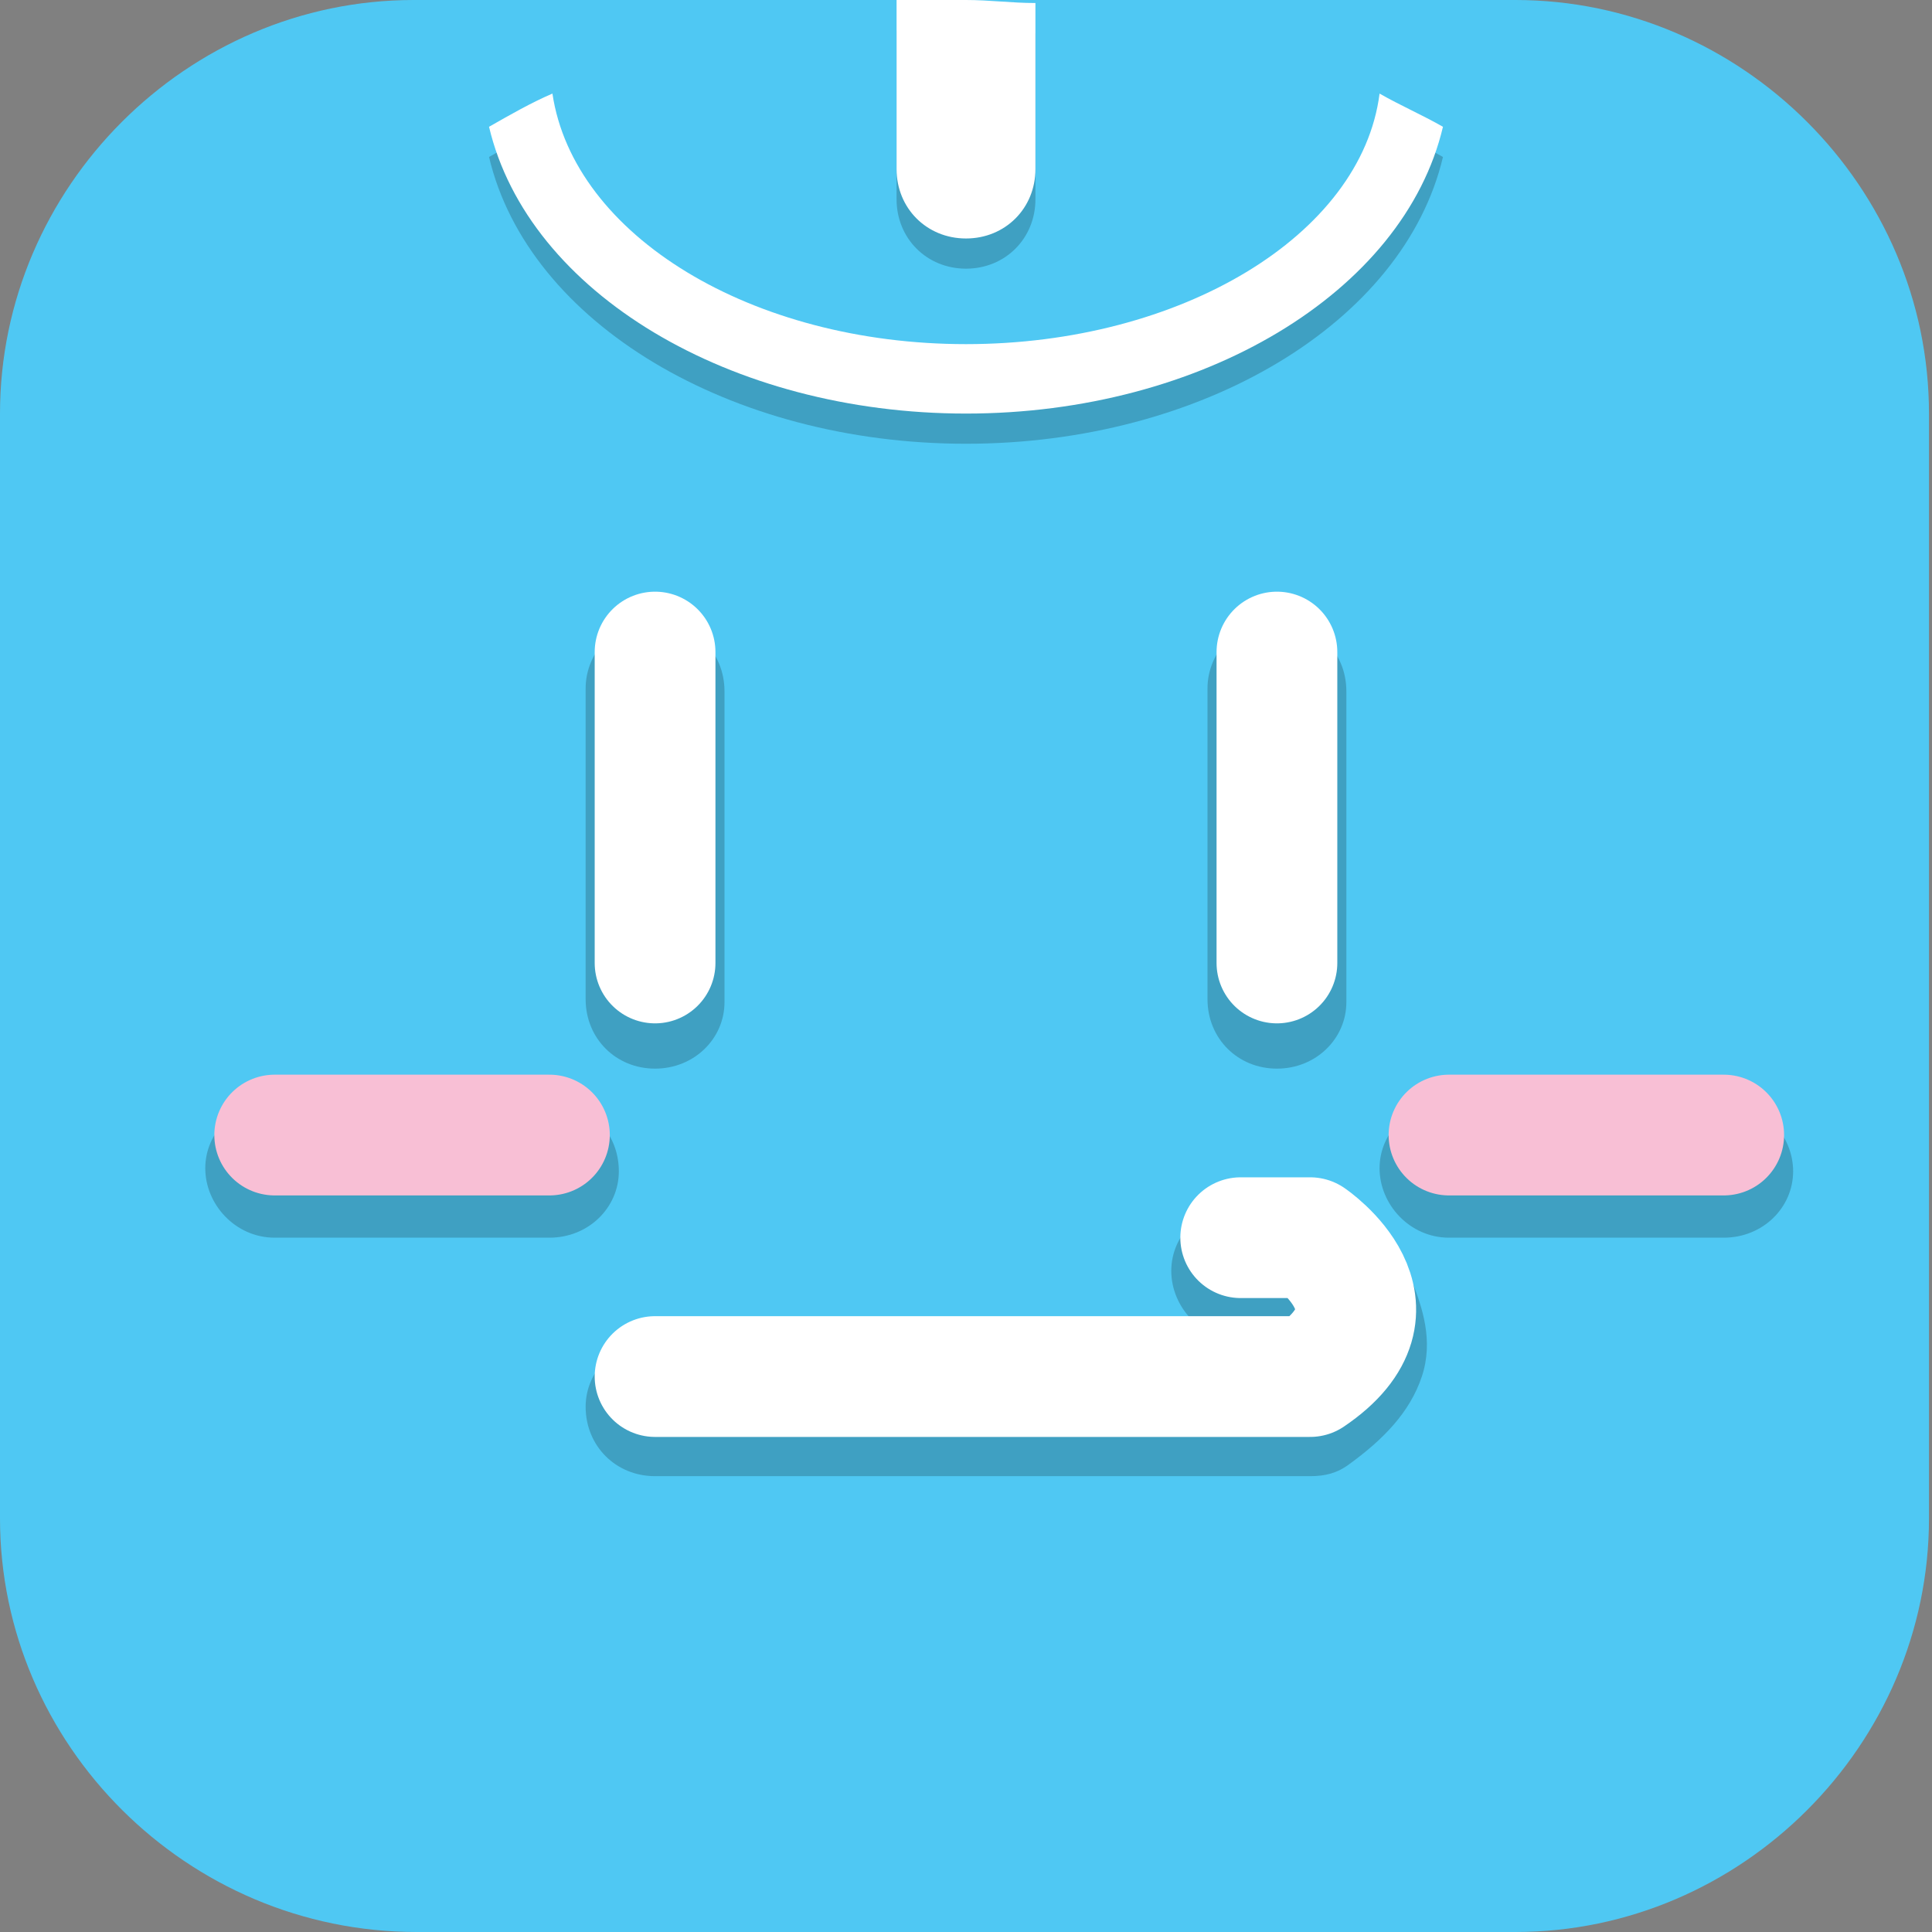 <?xml version="1.0" encoding="UTF-8"?>
<svg id="_图层_1" xmlns="http://www.w3.org/2000/svg" version="1.1" viewBox="0 0 64 64" width="64" height="64">
  <rect x="0" y="0" width="64" height="64" fill="#808080" stroke="none"/>
  <!-- Generator: Adobe Illustrator 29.0.1, SVG Export Plug-In . SVG Version: 2.1.0 Build 192)  -->
  <defs>
    <style>
      .st0 {
        fill: #70c74d;
      }

      .st0, .st1, .st2, .st3, .st4, .st5, .st6 {
        display: none;
      }

      .st1 {
        fill: #3f3f3f;
      }

      .st7, .st8 {
        fill: none;
      }

      .st7, .st8, .st9 {
        stroke-linecap: round;
        stroke-linejoin: round;
        stroke-width: 4px;
      }

      .st7, .st9 {
        stroke: #fff;
      }

      .st2, .st3, .st10, .st11, .st6 {
        isolation: isolate;
      }

      .st2, .st10, .st11, .st6 {
        opacity: .2;
      }

      .st3 {
        opacity: .1;
      }

      .st3, .st12, .st13, .st6 {
        fill: #fff;
      }

      .st10, .st13 {
        fill-rule: evenodd;
      }

      .st4, .st14 {
        fill: #4fc8f3;
      }

      .st8 {
        stroke: #f8bfd5;
      }
    </style>
  </defs>
  <path class="st14" d="M50.3,64H13.8c-7.6,0-13.8-6.2-13.8-13.7V13.7C0,6.2,6.2,0,13.7,0h36.5c7.5,0,13.7,6.2,13.7,13.7v36.6c0,7.5-6.2,13.7-13.7,13.7h0Z"/>
  <g class="st5">
    <path class="st2" d="M4.6,1.1h54.8c2.5,0,4.6,2,4.6,4.6v54.9c0,2.5-2,4.6-4.6,4.6H4.6c-2.5,0-4.6-2-4.6-4.6V5.7C0,3.2,2,1.1,4.6,1.1Z"/>
    <path class="st1" d="M4.6,0h54.8c2.5,0,4.6,2,4.6,4.6v54.9c0,2.5-2,4.6-4.6,4.6H4.6C2,64,0,62,0,59.5V4.6C0,2,2,0,4.6,0Z"/>
    <path class="st11" d="M9.1,21.7v17.2h9.1v-17.2h-9.1ZM36.5,21.7l-17.1,17.2h8v10.3h9.1v-27.4ZM46.8,21.7c-5,0-9.1,4.1-9.1,9.1s4.1,9.1,9.1,9.1,9.1-4.1,9.1-9.1-4.1-9.1-9.1-9.1Z"/>
    <path class="st12" d="M9.1,20.6v17.2h9.1v-17.2h-9.1ZM36.5,20.6l-17.1,17.2h8v10.3h9.1v-27.4ZM46.8,20.6c-5,0-9.1,4.1-9.1,9.1s4.1,9.1,9.1,9.1,9.1-4.1,9.1-9.1-4.1-9.1-9.1-9.1Z"/>
    <path class="st3" d="M4.6,0C2,0,0,2,0,4.6v1.1C0,3.2,2,1.1,4.6,1.1h54.8c2.5,0,4.6,2,4.6,4.6v-1.1C63.9,2,61.9,0,59.3,0H4.6Z"/>
  </g>
  <g class="st5">
    <path class="st2" d="M0,58.3v2.3c0,2.7,2.1,4.8,4.8,4.8h54.2c2.6,0,4.8-2.1,4.8-4.8v-2.3c0,2.7-2.1,4.8-4.8,4.8H4.8c-2.6,0-4.8-2.3-4.8-4.8h0Z"/>
    <path class="st0" d="M4.8,0h54.2c2.6,0,4.8,2.2,4.8,4.8v54.6c0,2.7-2.1,4.8-4.8,4.8H4.8C2.1,64.3,0,62.1,0,59.5V4.8C0,2.2,2.1,0,4.8,0Z"/>
    <path class="st6" d="M4.8,0C2.1,0,0,2.2,0,4.8v1.1C0,3.3,2.1,1.2,4.8,1.2h54.2c2.6,0,4.8,2.1,4.8,4.8v-1.1C63.7,2.2,61.6,0,58.9,0H4.8Z"/>
    <path class="st10" d="M14.8,25.3s-1.1,0-2.2.6c-1.1.6-2.3,1.9-2.3,4h2.3c0-2.3,2.3-2.3,2.3-2.3,0,0,2.3,0,2.3,2.3s-.3,1.5-.8,2.2c-.5.7-1.3,1.4-2.2,2.1-.9.7-1.8,1.5-2.5,2.4-.7,1-1.3,2.2-1.3,3.6v1.1h9.1v-2.3h-6.6c.1-.4.3-.7.6-1.1.5-.7,1.3-1.4,2.2-2.1s1.8-1.5,2.5-2.4c.7-1,1.3-2.2,1.3-3.6,0-2.1-1.2-3.5-2.3-4-1.1-.6-2.2-.6-2.2-.6Z"/>
    <path class="st13" d="M14.8,24.1s-1.1,0-2.2.6c-1.1.6-2.3,1.9-2.3,4h2.3c0-2.3,2.3-2.3,2.3-2.3,0,0,2.3,0,2.3,2.3s-.3,1.5-.8,2.2c-.5.7-1.3,1.4-2.2,2.1-.9.7-1.8,1.5-2.5,2.4-.7,1-1.3,2.2-1.3,3.6v1.1h9.1v-2.3h-6.6c.1-.4.3-.7.6-1.1.5-.7,1.3-1.4,2.2-2.1s1.8-1.5,2.5-2.4c.7-1,1.3-2.2,1.3-3.6,0-2.1-1.2-3.5-2.3-4-1.1-.6-2.2-.6-2.2-.6Z"/>
    <path class="st11" d="M26.2,25.3c-2.5,0-4.6,2.1-4.6,4.6v6.9c0,2.5,2,4.6,4.6,4.6s4.6-2.1,4.6-4.6v-6.9c0-2.5-2-4.6-4.6-4.6ZM26.2,27.5c1.3,0,2.3,1,2.3,2.3v6.9c0,1.3-1,2.3-2.3,2.3s-2.3-1-2.3-2.3v-6.9c0-1.3,1-2.3,2.3-2.3Z"/>
    <path class="st12" d="M26.2,24.1c-2.5,0-4.6,2.1-4.6,4.6v6.9c0,2.5,2,4.6,4.6,4.6s4.6-2.1,4.6-4.6v-6.9c0-2.5-2-4.6-4.6-4.6ZM26.2,26.4c1.3,0,2.3,1,2.3,2.3v6.9c0,1.3-1,2.3-2.3,2.3s-2.3-1-2.3-2.3v-6.9c0-1.3,1-2.3,2.3-2.3Z"/>
    <path class="st10" d="M35.3,25.3v6.9h4.6v-6.9h2.3v16.1h-2.3v-6.9h-6.8v-9.2h2.3"/>
    <path class="st13" d="M35.3,24.1v6.9h4.6v-6.9h2.3v16.1h-2.3v-6.9h-6.8v-9.2h2.3"/>
    <path class="st11" d="M48.9,25.3c-2.5,0-4.6,2.1-4.6,4.6s.6,2.6,1.6,3.4c-1,.8-1.6,2.1-1.6,3.4,0,2.5,2,4.6,4.6,4.6s4.6-2.1,4.6-4.6-.6-2.6-1.6-3.4c1-.8,1.6-2.1,1.6-3.4,0-2.5-2-4.6-4.6-4.6ZM48.9,27.5c1.3,0,2.3,1,2.3,2.3s-1,2.3-2.3,2.3-2.3-1-2.3-2.3,1-2.3,2.3-2.3ZM48.9,34.4c1.3,0,2.3,1,2.3,2.3s-1,2.3-2.3,2.3-2.3-1-2.3-2.3,1-2.3,2.3-2.3Z"/>
    <path class="st12" d="M48.9,24.1c-2.5,0-4.6,2.1-4.6,4.6s.6,2.6,1.6,3.4c-1,.8-1.6,2.1-1.6,3.4,0,2.5,2,4.6,4.6,4.6s4.6-2.1,4.6-4.6-.6-2.6-1.6-3.4c1-.8,1.6-2.1,1.6-3.4,0-2.5-2-4.6-4.6-4.6ZM48.9,26.4c1.3,0,2.3,1,2.3,2.3s-1,2.3-2.3,2.3-2.3-1-2.3-2.3,1-2.3,2.3-2.3ZM48.9,33.3c1.3,0,2.3,1,2.3,2.3s-1,2.3-2.3,2.3-2.3-1-2.3-2.3,1-2.3,2.3-2.3Z"/>
  </g>
  <g>
    <ellipse class="st2" cx="32" cy="33.1" rx="32" ry="31.9"/>
    <ellipse class="st4" cx="32" cy="31.9" rx="32" ry="31.9"/>
    <path class="st6" d="M32,0C14.3,0,0,14.3,0,31.9c0,.2,0,.4,0,.7C.3,15.2,14.5,1.2,32,1.1c17.4,0,31.6,13.9,32,31.3,0-.2,0-.3,0-.5C64,14.3,49.7,0,32,0Z"/>
    <path class="st11" d="M21.7,20.5c-1.3,0-2.3,1.1-2.3,2.3v10.3c0,1.3,1,2.3,2.3,2.3,1.3,0,2.3-1,2.3-2.2,0,0,0,0,0,0v-10.3c0-1.3-1-2.3-2.3-2.3,0,0,0,0,0,0ZM42.3,20.5c-1.3,0-2.3,1.1-2.3,2.3v10.3c0,1.3,1,2.3,2.3,2.3s2.3-1,2.3-2.2c0,0,0,0,0,0v-10.3c0-1.3-1-2.3-2.3-2.3,0,0,0,0,0,0ZM9.1,36.5c-1.3,0-2.3,1-2.3,2.2s1,2.3,2.3,2.3c0,0,0,0,0,0h9.1c1.3,0,2.3-1,2.3-2.2,0-1.3-1-2.3-2.3-2.3,0,0,0,0,0,0h-9.1ZM48,36.5c-1.3,0-2.3,1-2.3,2.2s1,2.3,2.3,2.3c0,0,0,0,0,0h9.1c1.3,0,2.3-1,2.3-2.2s-1-2.3-2.3-2.3c0,0,0,0,0,0h-9.1ZM41.1,39.9c-1.3,0-2.3,1-2.3,2.2s1,2.3,2.3,2.3c0,0,0,0,0,0h-19.4c-1.3,0-2.3,1-2.3,2.2,0,1.3,1,2.3,2.3,2.3,0,0,0,0,0,0h21.7c.5,0,.9-.1,1.3-.4,1.1-.8,2-1.7,2.4-2.9s0-2.3-.3-3.1c-.8-1.6-2.1-2.3-2.1-2.3-.4-.2-.8-.4-1.3-.4h-2.3Z"/>
    <path class="st7" d="M21.7,45.6h21.7c3.4-2.3,0-4.6,0-4.6h-2.3"/>
    <path class="st8" d="M9.1,37.6h9.1"/>
    <path class="st8" d="M48,37.6h9.1"/>
    <path class="st9" d="M21.7,31.9v-10.3"/>
    <path class="st9" d="M42.3,31.9v-10.3"/>
    <path class="st11" d="M32,1c-.8,0-1.5,0-2.3,0v5.6c0,1.3,1,2.3,2.3,2.3s2.3-1,2.3-2.3V1.1c-.8,0-1.5-.1-2.3-.1ZM18.3,4.1c-.7.3-1.4.7-2.1,1.1,1.3,5.5,8,9.5,15.8,9.5,7.8,0,14.5-4,15.8-9.5-.7-.4-1.4-.7-2.1-1.1-.6,4.7-6.6,8.3-13.7,8.3-7.1,0-13-3.6-13.7-8.3Z"/>
    <path class="st12" d="M32,0c-.8,0-1.5,0-2.3,0v5.6c0,1.3,1,2.3,2.3,2.3s2.3-1,2.3-2.3V.1c-.8,0-1.5-.1-2.3-.1ZM18.3,3.1c-.7.3-1.4.7-2.1,1.1,1.3,5.5,8,9.5,15.8,9.5,7.8,0,14.5-4,15.8-9.5-.7-.4-1.4-.7-2.1-1.1-.6,4.7-6.6,8.3-13.7,8.3-7.1,0-13-3.6-13.7-8.3Z"/>
  </g>
</svg>